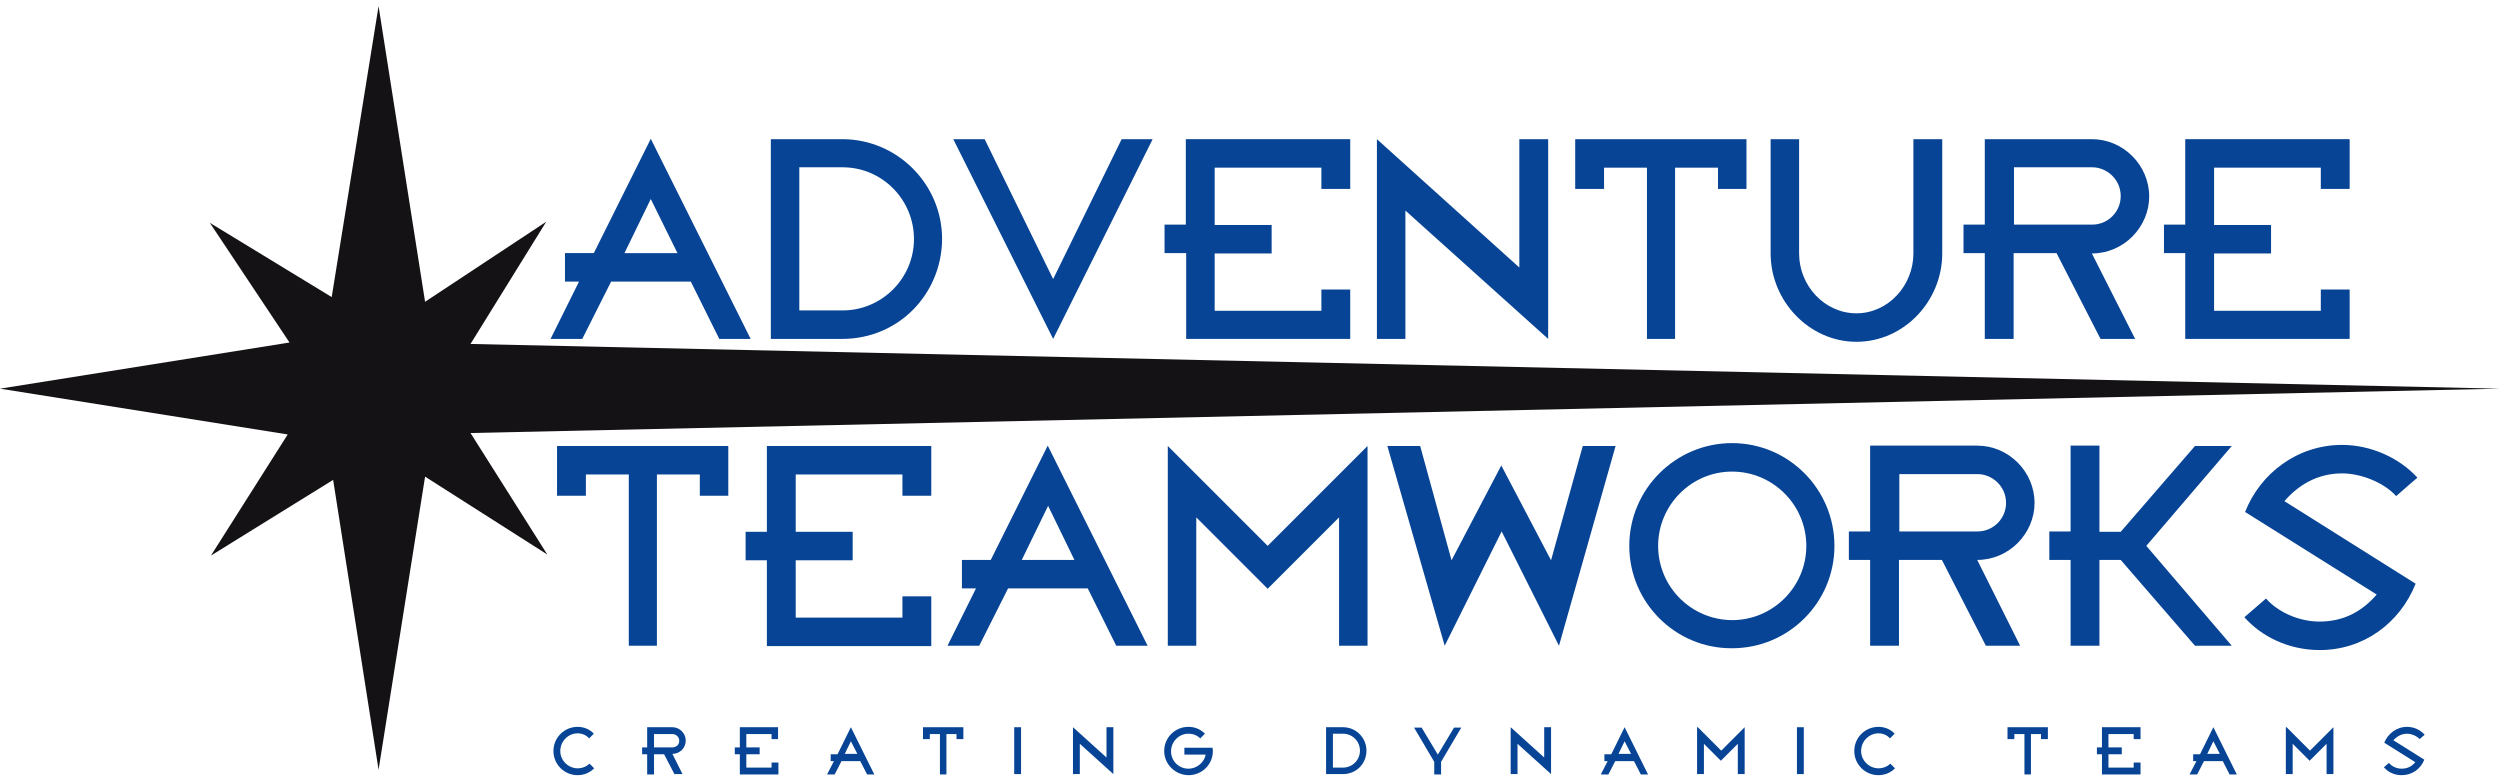 <?xml version="1.0" encoding="utf-8"?>
<!-- Generator: Adobe Illustrator 18.1.1, SVG Export Plug-In . SVG Version: 6.00 Build 0)  -->
<svg version="1.1" id="Layer_1" xmlns="http://www.w3.org/2000/svg" xmlns:xlink="http://www.w3.org/1999/xlink" x="0px" y="0px"
	 viewBox="0 0 693.4 215.1" enable-background="new 0 0 693.4 215.1" xml:space="preserve">
<polygon fill="#141215" points="105,1.7 92,82.4 58.2,61.8 80.3,95 0,107.8 79.8,120.5 58.5,154.1 92.4,133.1 105,213.5 
	117.9,132.2 151.8,153.8 130.5,120.1 693.4,107.8 130.5,95.4 151.5,61.5 117.9,83.7 "/>
<g>
	<path fill="#074495" d="M160.2,203.4c-2.6,0-4.8,2.2-4.8,4.9c0,2.7,2.3,4.8,4.8,4.8c1.3,0,2.5-0.5,3.3-1.3l1.3,1.3
		c-1.2,1.2-2.8,1.9-4.6,1.9c-3.7,0-6.7-3-6.7-6.7c0-3.7,3-6.7,6.7-6.7c1.8,0,3.4,0.7,4.5,1.9l-1.3,1.3
		C162.6,203.9,161.5,203.4,160.2,203.4z"/>
	<path fill="#074495" d="M187.1,214.8l-2.9-5.6h-2.8v5.6h-1.9v-5.6h-1.4v-1.9h1.4v-5.6h7c2,0,3.7,1.7,3.7,3.7c0,2-1.6,3.7-3.7,3.7
		l2.8,5.6H187.1z M188.4,205.5c0-1.1-0.9-1.9-1.9-1.9h-5.1v3.7h5.1C187.6,207.3,188.4,206.5,188.4,205.5z"/>
	<path fill="#074495" d="M215.8,201.7v3.3H214v-1.4h-7v3.7h3.7v1.9H207v3.7h7v-1.4h1.9v3.3h-10.7v-5.6h-1.4v-1.9h1.4v-5.6H215.8z"/>
	<path fill="#074495" d="M242.5,214.8h-2l-1.9-3.7h-5.2l-1.9,3.7h-2.1l1.9-3.7h-0.9v-1.9h1.9l3.7-7.5L242.5,214.8z M236,205.6
		l-1.7,3.5h3.5L236,205.6z"/>
	<path fill="#074495" d="M260.7,214.8v-11.2h-2.8v1.4h-1.9v-3.3h11.2v3.3h-1.9v-1.4h-2.8v11.2H260.7z"/>
	<path fill="#074495" d="M283.2,201.7v13h-1.9v-13H283.2z"/>
	<path fill="#074495" d="M297.6,201.7l9.3,8.4v-8.4h1.9v13l-9.3-8.4v8.4h-1.9V201.7z"/>
	<path fill="#074495" d="M322.9,208.3c0-3.7,3-6.7,6.7-6.7c1.9,0,3.4,0.7,4.6,1.9l-1.3,1.3c-0.8-0.8-1.9-1.3-3.3-1.3
		c-2.6,0-4.8,2.2-4.8,4.9c0,2.7,2.2,4.8,4.8,4.8c2.6,0,4.5-2,4.8-3.9h-5.9v-1.9h7.8c0,0,0.1,0.5,0.1,0.9c0,3.9-3.2,6.7-6.7,6.7
		C326,215,322.9,212,322.9,208.3z"/>
	<path fill="#074495" d="M367.8,201.7h4.7c3.6,0,6.5,2.9,6.5,6.5c0,3.6-2.8,6.5-6.5,6.5h-4.7V201.7z M369.7,212.9h2.8
		c2.6,0,4.7-2.1,4.7-4.7c0-2.6-2.1-4.7-4.7-4.7h-2.8V212.9z"/>
	<path fill="#074495" d="M397.8,214.8v-3.5l-5.6-9.5h2.1l4.5,7.5l4.5-7.5h2l-5.6,9.5v3.5H397.8z"/>
	<path fill="#074495" d="M419,201.7l9.3,8.4v-8.4h1.9v13l-9.3-8.4v8.4H419V201.7z"/>
	<path fill="#074495" d="M457.1,214.8h-2l-1.9-3.7H448l-1.9,3.7h-2.1l1.9-3.7H445v-1.9h1.9l3.7-7.5L457.1,214.8z M450.6,205.6
		l-1.7,3.5h3.5L450.6,205.6z"/>
	<path fill="#074495" d="M470.9,201.7l6.5,6.5l6.5-6.5v13h-1.9v-8.4l-4.7,4.7l-4.7-4.7v8.4h-1.9V201.7z"/>
	<path fill="#074495" d="M500.3,201.7v13h-1.9v-13H500.3z"/>
	<path fill="#074495" d="M521,203.4c-2.6,0-4.8,2.2-4.8,4.9c0,2.7,2.3,4.8,4.8,4.8c1.3,0,2.5-0.5,3.3-1.3l1.3,1.3
		c-1.2,1.2-2.8,1.9-4.6,1.9c-3.7,0-6.7-3-6.7-6.7c0-3.7,3-6.7,6.7-6.7c1.8,0,3.4,0.7,4.5,1.9l-1.3,1.3
		C523.4,203.9,522.3,203.4,521,203.4z"/>
	<path fill="#074495" d="M561.5,214.8v-11.2h-2.8v1.4h-1.9v-3.3H568v3.3h-1.9v-1.4h-2.8v11.2H561.5z"/>
	<path fill="#074495" d="M593.7,201.7v3.3h-1.9v-1.4h-7v3.7h3.7v1.9h-3.7v3.7h7v-1.4h1.9v3.3H583v-5.6h-1.4v-1.9h1.4v-5.6H593.7z"/>
	<path fill="#074495" d="M620.4,214.8h-2l-1.9-3.7h-5.2l-1.9,3.7h-2.1l1.9-3.7h-0.9v-1.9h1.9l3.7-7.5L620.4,214.8z M613.9,205.6
		l-1.7,3.5h3.5L613.9,205.6z"/>
	<path fill="#074495" d="M634.2,201.7l6.5,6.5l6.5-6.5v13h-1.9v-8.4l-4.7,4.7l-4.7-4.7v8.4h-1.9V201.7z"/>
	<path fill="#074495" d="M666.1,213.2c1.7,0,2.9-0.7,3.8-1.8l-8.6-5.4c1-2.5,3.4-4.4,6.3-4.4c1.9,0,3.7,0.8,4.9,2.2
		c0,0-1.4,1.2-1.4,1.2c-0.8-0.9-2.3-1.5-3.5-1.5c-1.6,0-2.8,0.8-3.8,1.8l8.6,5.4c-1,2.6-3.4,4.3-6.3,4.3c-2.1,0-3.8-0.9-4.9-2.2
		l1.4-1.2C663.4,212.6,664.8,213.2,666.1,213.2z"/>
</g>
<g>
	<path fill="#141215" d="M96.2,0 M101.7,0.1 M108.5,0.1"/>
</g>
<g>
	<path fill="#074495" d="M208.2,94h-8.7l-7.9-15.9h-22.1l-8,15.9h-8.8l7.9-15.9h-3.9v-7.9h8l15.8-31.7L208.2,94z M180.5,55.2
		l-7.3,15h14.7L180.5,55.2z"/>
	<path fill="#074495" d="M213.8,38.6h19.8c15.3,0,27.7,12.5,27.7,27.7c-0.1,15.2-12,27.7-27.7,27.7h-19.8V38.6z M221.7,86.1h12
		c10.9,0,19.8-8.9,19.8-19.8c0-10.9-8.8-19.9-19.8-19.9h-12V86.1z"/>
	<path fill="#074495" d="M319.7,38.6L292.1,94l-27.7-55.4h8.7l19,38.8l19-38.8H319.7z"/>
	<path fill="#074495" d="M374.5,38.6v13.8h-8v-5.9h-29.6v15.9h15.8v7.9h-15.8v15.9h29.6v-5.9h8V94H329V70.2H323v-7.9h5.9V38.6H374.5
		z"/>
	<path fill="#074495" d="M381.9,38.6l39.5,35.6V38.6h8V94l-39.6-35.6V94h-7.9V38.6z"/>
	<path fill="#074495" d="M456.8,94V46.5h-11.9v5.9h-8V38.6h47.5v13.8h-7.9v-5.9h-11.9V94H456.8z"/>
	<path fill="#074495" d="M514.9,94.8c-13.1,0-23.8-11.3-23.8-24.5V38.6h7.9v31.7c0,9,7.1,16.6,15.9,16.6c8.8,0,15.8-7.7,15.8-16.6
		V38.6h8v31.7C538.7,83.5,528.1,94.8,514.9,94.8z"/>
	<path fill="#074495" d="M582.6,94l-12.2-23.8h-11.9V94h-8V70.2h-5.9v-7.9h5.9V38.6h29.7c8.7,0,15.9,7.2,15.9,15.9
		c0,8.4-7,15.8-15.9,15.8L592.2,94H582.6z M588.2,54.4c0-4.7-3.9-8-7.9-8h-21.7v15.9h21.7C584.7,62.3,588.2,58.7,588.2,54.4z"/>
	<path fill="#074495" d="M651.7,38.6v13.8h-8v-5.9h-29.6v15.9h15.8v7.9h-15.8v15.9h29.6v-5.9h8V94h-45.6V70.2h-5.9v-7.9h5.9V38.6
		H651.7z"/>
	<path fill="#074495" d="M174.4,179.1v-47.5h-11.9v5.9h-8v-13.8H202v13.8h-7.9v-5.9h-11.9v47.5H174.4z"/>
	<path fill="#074495" d="M258.3,123.7v13.8h-8v-5.9h-29.6v15.9h15.8v7.9h-15.8v15.9h29.6v-5.9h8v13.8h-45.6v-23.8h-5.9v-7.9h5.9
		v-23.8H258.3z"/>
	<path fill="#074495" d="M318.3,179.1h-8.7l-7.9-15.9h-22.1l-8,15.9h-8.8l7.9-15.9h-3.9v-7.9h8l15.8-31.7L318.3,179.1z M290.7,140.3
		l-7.3,15H298L290.7,140.3z"/>
	<path fill="#074495" d="M323.9,123.7l27.7,27.7l27.7-27.7v55.4h-7.9v-35.6l-19.8,19.8l-19.8-19.8v35.6h-7.9V123.7z"/>
	<path fill="#074495" d="M432.4,179.1l-15.9-31.7l-15.8,31.7l-15.9-55.4h9.1l8.7,31.7l13.8-26.3l13.8,26.3l8.8-31.7h9.1L432.4,179.1
		z"/>
	<path fill="#074495" d="M451.9,151.4c0-15.7,12.8-28.5,28.5-28.5c15.7,0,28.4,12.8,28.4,28.5c0,15.7-12.7,28.4-28.4,28.4
		C464.7,179.9,451.9,167.1,451.9,151.4z M480.4,130.8c-11.3,0-20.5,9.3-20.5,20.6c0,11.3,9.1,20.5,20.5,20.6
		c11.3,0,20.6-9.2,20.6-20.6C501,140,491.7,130.8,480.4,130.8z"/>
	<path fill="#074495" d="M550.8,179.1l-12.2-23.8h-11.9v23.8h-8v-23.8h-5.9v-7.9h5.9v-23.8h29.7c8.7,0,15.9,7.2,15.9,15.9
		c0,8.4-7,15.8-15.9,15.8l11.9,23.8H550.8z M556.4,139.5c0-4.7-3.9-8-7.9-8h-21.7v15.9h21.7C552.9,147.4,556.4,143.8,556.4,139.5z"
		/>
	<path fill="#074495" d="M582.3,123.7v23.8h5.9l20.6-23.8H619l-23.7,27.7l23.7,27.7h-10.2l-20.6-23.8h-5.9v23.8h-8v-23.8h-5.9v-7.9
		h5.9v-23.8H582.3z"/>
	<path fill="#074495" d="M643.3,172.4c7.1,0,12.1-3.1,15.9-7.5L622.7,142c4.2-10.7,14.5-18.6,26.9-18.6c8,0,15.9,3.6,20.9,9.1
		c-0.1,0-5.9,5.1-5.9,5.1c-3.4-3.8-9.8-6.3-15-6.3c-6.8,0-12.1,3.2-16,7.7l36.4,22.9c-4.4,11-14.5,18.4-26.6,18.4
		c-8.8,0-16.3-3.9-20.9-9.1l6-5.2C631.8,169.8,637.7,172.4,643.3,172.4z"/>
</g>
</svg>
